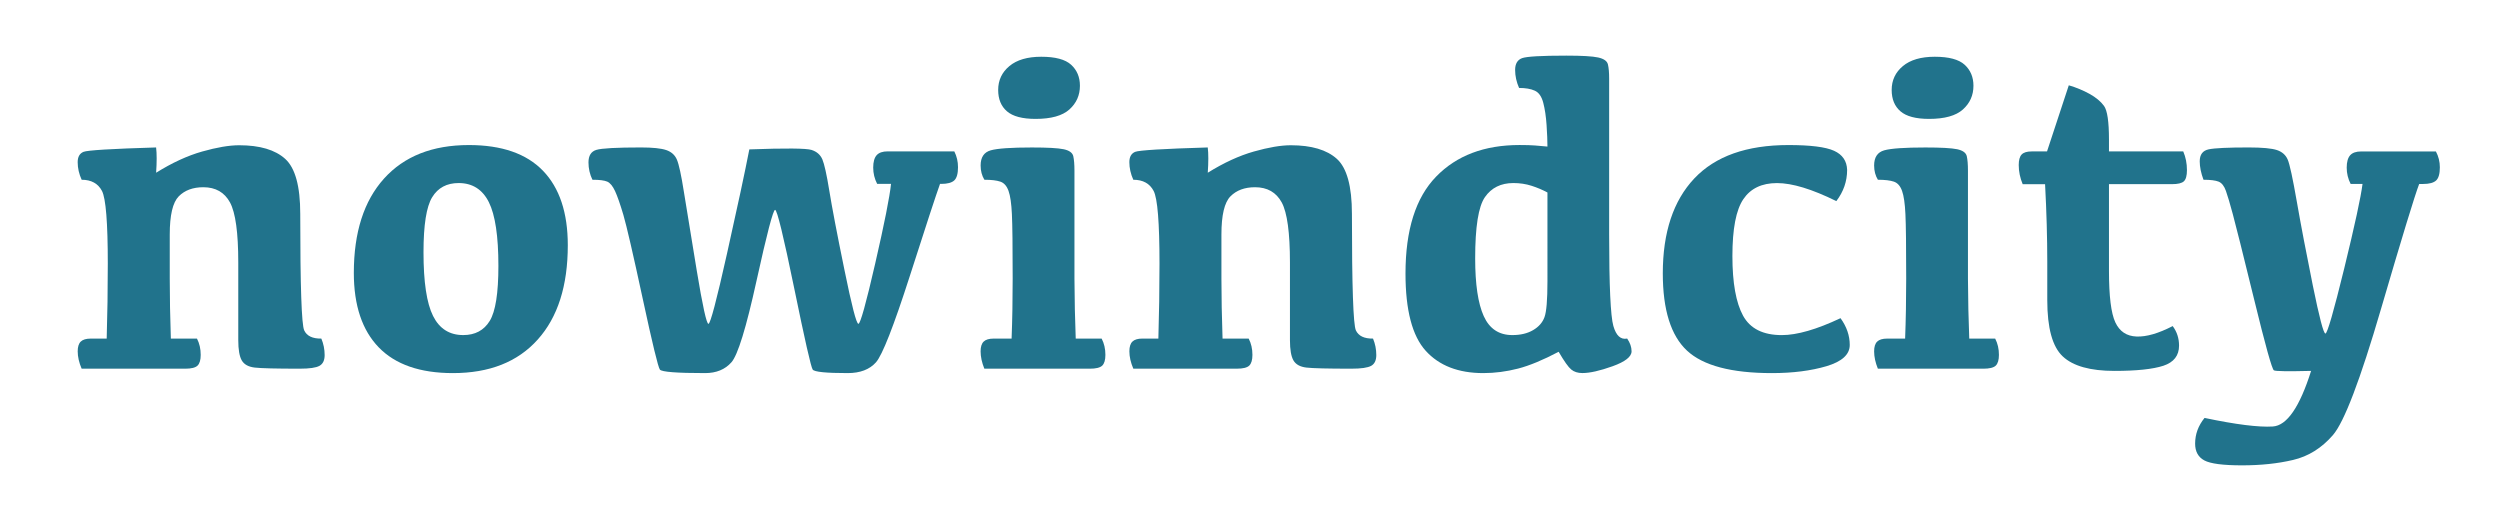 <?xml version="1.0" encoding="utf-8"?>
<!-- Generator: Adobe Illustrator 16.0.0, SVG Export Plug-In . SVG Version: 6.00 Build 0)  -->
<!DOCTYPE svg PUBLIC "-//W3C//DTD SVG 1.1//EN" "http://www.w3.org/Graphics/SVG/1.1/DTD/svg11.dtd">
<svg version="1.1" id="Layer_1" xmlns="http://www.w3.org/2000/svg" xmlns:xlink="http://www.w3.org/1999/xlink" x="0px" y="0px"
	 width="100px" height="20.5px" viewBox="0 0 100 20.5" enable-background="new 0 0 100 20.5" xml:space="preserve">
<g>
	<path fill="#21738C" d="M6.245,6.909c0.639-0.398,1.252-0.681,1.841-0.848c0.589-0.167,1.083-0.251,1.481-0.251
		c0.826,0,1.439,0.182,1.841,0.545s0.602,1.096,0.602,2.197c0,2.882,0.053,4.437,0.158,4.662s0.334,0.335,0.686,0.329
		c0.088,0.211,0.132,0.431,0.132,0.659c0,0.211-0.069,0.354-0.207,0.431s-0.4,0.114-0.787,0.114c-0.949,0-1.55-0.015-1.801-0.044
		c-0.252-0.029-0.425-0.124-0.519-0.285s-0.141-0.433-0.141-0.813v-3.102c0-1.195-0.11-1.996-0.33-2.404
		c-0.22-0.406-0.576-0.61-1.068-0.61c-0.416,0-0.744,0.122-0.984,0.365C6.91,8.098,6.79,8.605,6.79,9.379v1.767
		c0,0.737,0.015,1.537,0.044,2.398h1.045c0.1,0.193,0.149,0.41,0.149,0.65c0,0.205-0.042,0.349-0.127,0.431s-0.25,0.123-0.496,0.123
		H3.266c-0.105-0.246-0.158-0.478-0.158-0.694c0-0.182,0.041-0.312,0.123-0.391s0.214-0.119,0.396-0.119h0.641
		c0.029-0.967,0.044-1.965,0.044-2.996c0-1.641-0.078-2.61-0.232-2.909C3.923,7.34,3.652,7.19,3.266,7.19
		C3.16,6.956,3.107,6.722,3.107,6.487c0-0.211,0.078-0.349,0.233-0.413s1.123-0.123,2.904-0.176
		C6.274,6.145,6.274,6.481,6.245,6.909z"/>
	<path fill="#21738C" d="M18.117,14.924c-1.312,0-2.301-0.343-2.966-1.028c-0.665-0.686-0.998-1.679-0.998-2.979
		c0-1.623,0.403-2.881,1.208-3.774c0.806-0.894,1.938-1.341,3.396-1.341c1.312,0,2.3,0.343,2.962,1.028
		c0.662,0.686,0.993,1.679,0.993,2.979c0,1.623-0.401,2.881-1.204,3.774C20.707,14.478,19.576,14.924,18.117,14.924z M18.53,13.403
		c0.474,0,0.827-0.188,1.059-0.566s0.347-1.112,0.347-2.201c0-1.189-0.127-2.039-0.382-2.549s-0.658-0.765-1.208-0.765
		c-0.475,0-0.828,0.189-1.059,0.567c-0.231,0.377-0.347,1.111-0.347,2.201c0,1.189,0.127,2.038,0.382,2.548
		S17.979,13.403,18.53,13.403z"/>
	<path fill="#21738C" d="M37.6,7.357c-0.158,0.439-0.561,1.667-1.207,3.683c-0.648,2.015-1.1,3.166-1.354,3.453
		c-0.256,0.287-0.633,0.431-1.131,0.431c-0.865,0-1.334-0.047-1.4-0.141c-0.068-0.094-0.314-1.182-0.742-3.265
		s-0.682-3.124-0.762-3.124c-0.078,0-0.326,0.944-0.742,2.834s-0.75,2.978-1.006,3.265c-0.254,0.287-0.605,0.431-1.051,0.431
		c-1.137,0-1.74-0.047-1.81-0.141s-0.299-1.038-0.686-2.834s-0.645-2.912-0.773-3.349c-0.129-0.436-0.241-0.755-0.334-0.957
		c-0.094-0.202-0.198-0.328-0.312-0.378S23.979,7.19,23.697,7.19c-0.105-0.217-0.158-0.448-0.158-0.694
		c0-0.27,0.105-0.437,0.316-0.501s0.805-0.097,1.784-0.097c0.469,0,0.806,0.035,1.011,0.105c0.205,0.07,0.348,0.198,0.426,0.383
		c0.08,0.185,0.174,0.616,0.281,1.296c0.109,0.68,0.279,1.729,0.514,3.146c0.234,1.417,0.391,2.126,0.467,2.126
		s0.324-0.936,0.742-2.808s0.717-3.262,0.893-4.17c1.453-0.053,2.283-0.045,2.49,0.022c0.209,0.067,0.352,0.193,0.432,0.378
		c0.078,0.185,0.172,0.602,0.277,1.252s0.305,1.7,0.602,3.15c0.295,1.45,0.482,2.175,0.562,2.175c0.078,0,0.303-0.804,0.672-2.412
		s0.58-2.67,0.633-3.186h-0.555c-0.105-0.205-0.158-0.422-0.158-0.65s0.047-0.394,0.137-0.496c0.092-0.103,0.238-0.154,0.443-0.154
		h2.664c0.1,0.199,0.148,0.41,0.148,0.633c0,0.258-0.049,0.434-0.148,0.527s-0.273,0.141-0.52,0.141H37.6z"/>
	<path fill="#21738C" d="M43.029,13.544h1.037c0.1,0.193,0.15,0.41,0.15,0.65c0,0.205-0.043,0.349-0.127,0.431
		c-0.086,0.082-0.252,0.123-0.498,0.123h-4.217c-0.1-0.246-0.15-0.478-0.15-0.694c0-0.182,0.041-0.312,0.123-0.391
		s0.215-0.119,0.396-0.119h0.721c0.029-0.75,0.043-1.55,0.043-2.398c0-1.295-0.01-2.155-0.031-2.58
		c-0.02-0.424-0.064-0.734-0.135-0.931s-0.18-0.319-0.326-0.369S39.656,7.19,39.375,7.19c-0.1-0.164-0.15-0.354-0.15-0.571
		c0-0.328,0.135-0.53,0.404-0.606s0.818-0.114,1.645-0.114c0.619,0,1.043,0.023,1.27,0.07c0.225,0.047,0.354,0.14,0.387,0.277
		c0.031,0.138,0.047,0.329,0.047,0.575v4.324C42.982,11.994,43,12.794,43.029,13.544z M41.422,4.756
		c-0.527,0-0.908-0.101-1.143-0.303s-0.352-0.487-0.352-0.856c0-0.387,0.15-0.705,0.449-0.954S41.1,2.27,41.65,2.27
		c0.562,0,0.961,0.106,1.195,0.32s0.352,0.494,0.352,0.84c0,0.381-0.141,0.697-0.422,0.949S42.043,4.756,41.422,4.756z"/>
	<path fill="#21738C" d="M48.311,6.909c0.639-0.398,1.254-0.681,1.842-0.848c0.59-0.167,1.082-0.251,1.48-0.251
		c0.826,0,1.439,0.182,1.842,0.545c0.4,0.363,0.602,1.096,0.602,2.197c0,2.882,0.053,4.437,0.158,4.662s0.334,0.335,0.686,0.329
		c0.088,0.211,0.131,0.431,0.131,0.659c0,0.211-0.068,0.354-0.205,0.431c-0.139,0.076-0.4,0.114-0.787,0.114
		c-0.949,0-1.549-0.015-1.801-0.044s-0.426-0.124-0.52-0.285s-0.141-0.433-0.141-0.813v-3.102c0-1.195-0.109-1.996-0.328-2.404
		c-0.221-0.406-0.576-0.61-1.068-0.61c-0.416,0-0.744,0.122-0.984,0.365s-0.361,0.751-0.361,1.524v1.767
		c0,0.737,0.016,1.537,0.045,2.398h1.045c0.1,0.193,0.15,0.41,0.15,0.65c0,0.205-0.043,0.349-0.127,0.431
		c-0.086,0.082-0.252,0.123-0.498,0.123h-4.139c-0.105-0.246-0.158-0.478-0.158-0.694c0-0.182,0.041-0.312,0.123-0.391
		s0.215-0.119,0.396-0.119h0.641c0.029-0.967,0.045-1.965,0.045-2.996c0-1.641-0.078-2.61-0.234-2.909
		C45.99,7.34,45.719,7.19,45.332,7.19c-0.105-0.234-0.158-0.469-0.158-0.703c0-0.211,0.078-0.349,0.232-0.413
		c0.156-0.064,1.125-0.123,2.904-0.176C48.34,6.145,48.34,6.481,48.311,6.909z"/>
	<path fill="#21738C" d="M62.346,14.071c-0.621,0.328-1.162,0.553-1.625,0.673c-0.463,0.119-0.926,0.18-1.389,0.18
		c-0.996,0-1.764-0.297-2.303-0.892s-0.809-1.625-0.809-3.089c0-1.746,0.408-3.039,1.227-3.88c0.816-0.841,1.928-1.262,3.334-1.262
		c0.258,0,0.463,0.006,0.615,0.018s0.32,0.026,0.502,0.044c0-0.229-0.012-0.516-0.035-0.861C61.84,4.657,61.795,4.359,61.73,4.11
		s-0.176-0.41-0.338-0.483c-0.16-0.073-0.371-0.109-0.629-0.109c-0.105-0.24-0.158-0.48-0.158-0.721
		c0-0.246,0.094-0.403,0.277-0.471c0.186-0.067,0.775-0.101,1.771-0.101c0.621,0,1.045,0.024,1.273,0.074s0.359,0.143,0.391,0.277
		c0.033,0.135,0.049,0.325,0.049,0.571v6.23c0,2.051,0.057,3.271,0.168,3.66s0.295,0.558,0.553,0.505
		c0.117,0.17,0.176,0.34,0.176,0.51c0,0.217-0.254,0.416-0.76,0.598c-0.508,0.182-0.91,0.272-1.209,0.272
		c-0.182,0-0.33-0.047-0.443-0.141C62.736,14.689,62.568,14.452,62.346,14.071z M60.535,7.322c-0.498,0-0.877,0.188-1.137,0.562
		c-0.262,0.375-0.391,1.192-0.391,2.452c0,1.031,0.113,1.8,0.342,2.307s0.609,0.76,1.143,0.76c0.328,0,0.605-0.065,0.83-0.197
		c0.227-0.132,0.379-0.305,0.457-0.519c0.08-0.214,0.119-0.693,0.119-1.437V7.7c-0.193-0.105-0.404-0.194-0.633-0.268
		S60.793,7.322,60.535,7.322z"/>
	<path fill="#21738C" d="M70.879,14.924c-1.623,0-2.756-0.3-3.4-0.9s-0.967-1.631-0.967-3.089c0-1.641,0.42-2.906,1.26-3.797
		c0.842-0.891,2.096-1.336,3.766-1.336c0.879,0,1.486,0.076,1.824,0.229c0.336,0.152,0.512,0.407,0.523,0.765
		c0,0.457-0.145,0.873-0.432,1.248c-0.973-0.48-1.764-0.721-2.373-0.721s-1.059,0.216-1.348,0.646
		c-0.291,0.431-0.436,1.188-0.436,2.272c0,1.072,0.143,1.867,0.426,2.386c0.285,0.519,0.801,0.777,1.551,0.777
		c0.609,0,1.393-0.226,2.348-0.677c0.246,0.34,0.369,0.697,0.369,1.072c0,0.381-0.311,0.664-0.932,0.849
		C72.438,14.831,71.711,14.924,70.879,14.924z"/>
	<path fill="#21738C" d="M78.77,13.544h1.037c0.1,0.193,0.15,0.41,0.15,0.65c0,0.205-0.043,0.349-0.127,0.431
		c-0.086,0.082-0.252,0.123-0.498,0.123h-4.217c-0.1-0.246-0.15-0.478-0.15-0.694c0-0.182,0.041-0.312,0.123-0.391
		s0.215-0.119,0.396-0.119h0.721c0.029-0.75,0.043-1.55,0.043-2.398c0-1.295-0.01-2.155-0.031-2.58
		c-0.02-0.424-0.064-0.734-0.135-0.931s-0.18-0.319-0.326-0.369S75.396,7.19,75.115,7.19c-0.1-0.164-0.15-0.354-0.15-0.571
		c0-0.328,0.135-0.53,0.404-0.606s0.818-0.114,1.645-0.114c0.619,0,1.043,0.023,1.27,0.07c0.225,0.047,0.354,0.14,0.387,0.277
		c0.031,0.138,0.047,0.329,0.047,0.575v4.324C78.723,11.994,78.74,12.794,78.77,13.544z M77.162,4.756
		c-0.527,0-0.908-0.101-1.143-0.303s-0.352-0.487-0.352-0.856c0-0.387,0.15-0.705,0.449-0.954S76.84,2.27,77.391,2.27
		c0.562,0,0.961,0.106,1.195,0.32s0.352,0.494,0.352,0.84c0,0.381-0.141,0.697-0.422,0.949S77.783,4.756,77.162,4.756z"/>
	<path fill="#21738C" d="M81.266,6.057h0.615l0.871-2.645c0.299,0.088,0.574,0.202,0.83,0.343c0.254,0.141,0.447,0.302,0.58,0.483
		c0.131,0.182,0.197,0.629,0.197,1.344v0.475h2.971c0.1,0.234,0.148,0.483,0.148,0.747c0,0.223-0.041,0.372-0.123,0.448
		s-0.24,0.114-0.475,0.114h-2.521v3.472c0,1.007,0.084,1.692,0.254,2.056s0.453,0.553,0.85,0.567
		c0.395,0.015,0.877-0.125,1.445-0.418c0.17,0.229,0.254,0.489,0.254,0.782c0,0.398-0.209,0.667-0.627,0.805
		c-0.42,0.137-1.072,0.206-1.957,0.206c-0.965,0-1.656-0.193-2.068-0.58c-0.414-0.387-0.619-1.137-0.619-2.25v-1.528
		c0-0.967-0.029-2.004-0.088-3.111h-0.896c-0.105-0.252-0.158-0.507-0.158-0.765c0-0.199,0.039-0.34,0.117-0.422
		C80.945,6.098,81.078,6.057,81.266,6.057z"/>
	<path fill="#21738C" d="M96.768,7.357c-0.182,0.475-0.689,2.139-1.525,4.991c-0.834,2.854-1.477,4.539-1.928,5.058
		s-0.982,0.85-1.596,0.993c-0.611,0.144-1.289,0.215-2.033,0.215c-0.762,0-1.266-0.065-1.512-0.197s-0.369-0.355-0.369-0.672
		c0-0.375,0.125-0.718,0.377-1.028c1.254,0.264,2.164,0.378,2.729,0.343c0.566-0.035,1.076-0.776,1.533-2.224
		c-0.92,0.023-1.416,0.016-1.488-0.022c-0.074-0.038-0.338-0.983-0.791-2.838c-0.455-1.854-0.738-2.992-0.854-3.414
		c-0.113-0.422-0.205-0.73-0.275-0.927s-0.168-0.319-0.291-0.369S88.42,7.19,88.139,7.19c-0.1-0.27-0.15-0.516-0.15-0.738
		c0-0.27,0.121-0.429,0.361-0.479s0.77-0.075,1.59-0.075c0.551,0,0.93,0.035,1.139,0.105c0.207,0.07,0.352,0.198,0.43,0.383
		c0.08,0.185,0.201,0.747,0.365,1.687c0.164,0.94,0.377,2.054,0.637,3.34c0.262,1.286,0.43,1.929,0.506,1.929
		s0.326-0.868,0.752-2.605c0.424-1.737,0.668-2.863,0.732-3.379h-0.475c-0.105-0.205-0.158-0.422-0.158-0.65
		s0.047-0.394,0.137-0.496c0.092-0.103,0.238-0.154,0.443-0.154h2.988c0.105,0.199,0.158,0.41,0.158,0.633
		c0,0.258-0.049,0.434-0.148,0.527s-0.273,0.141-0.52,0.141H96.768z"/>
</g>
</svg>

